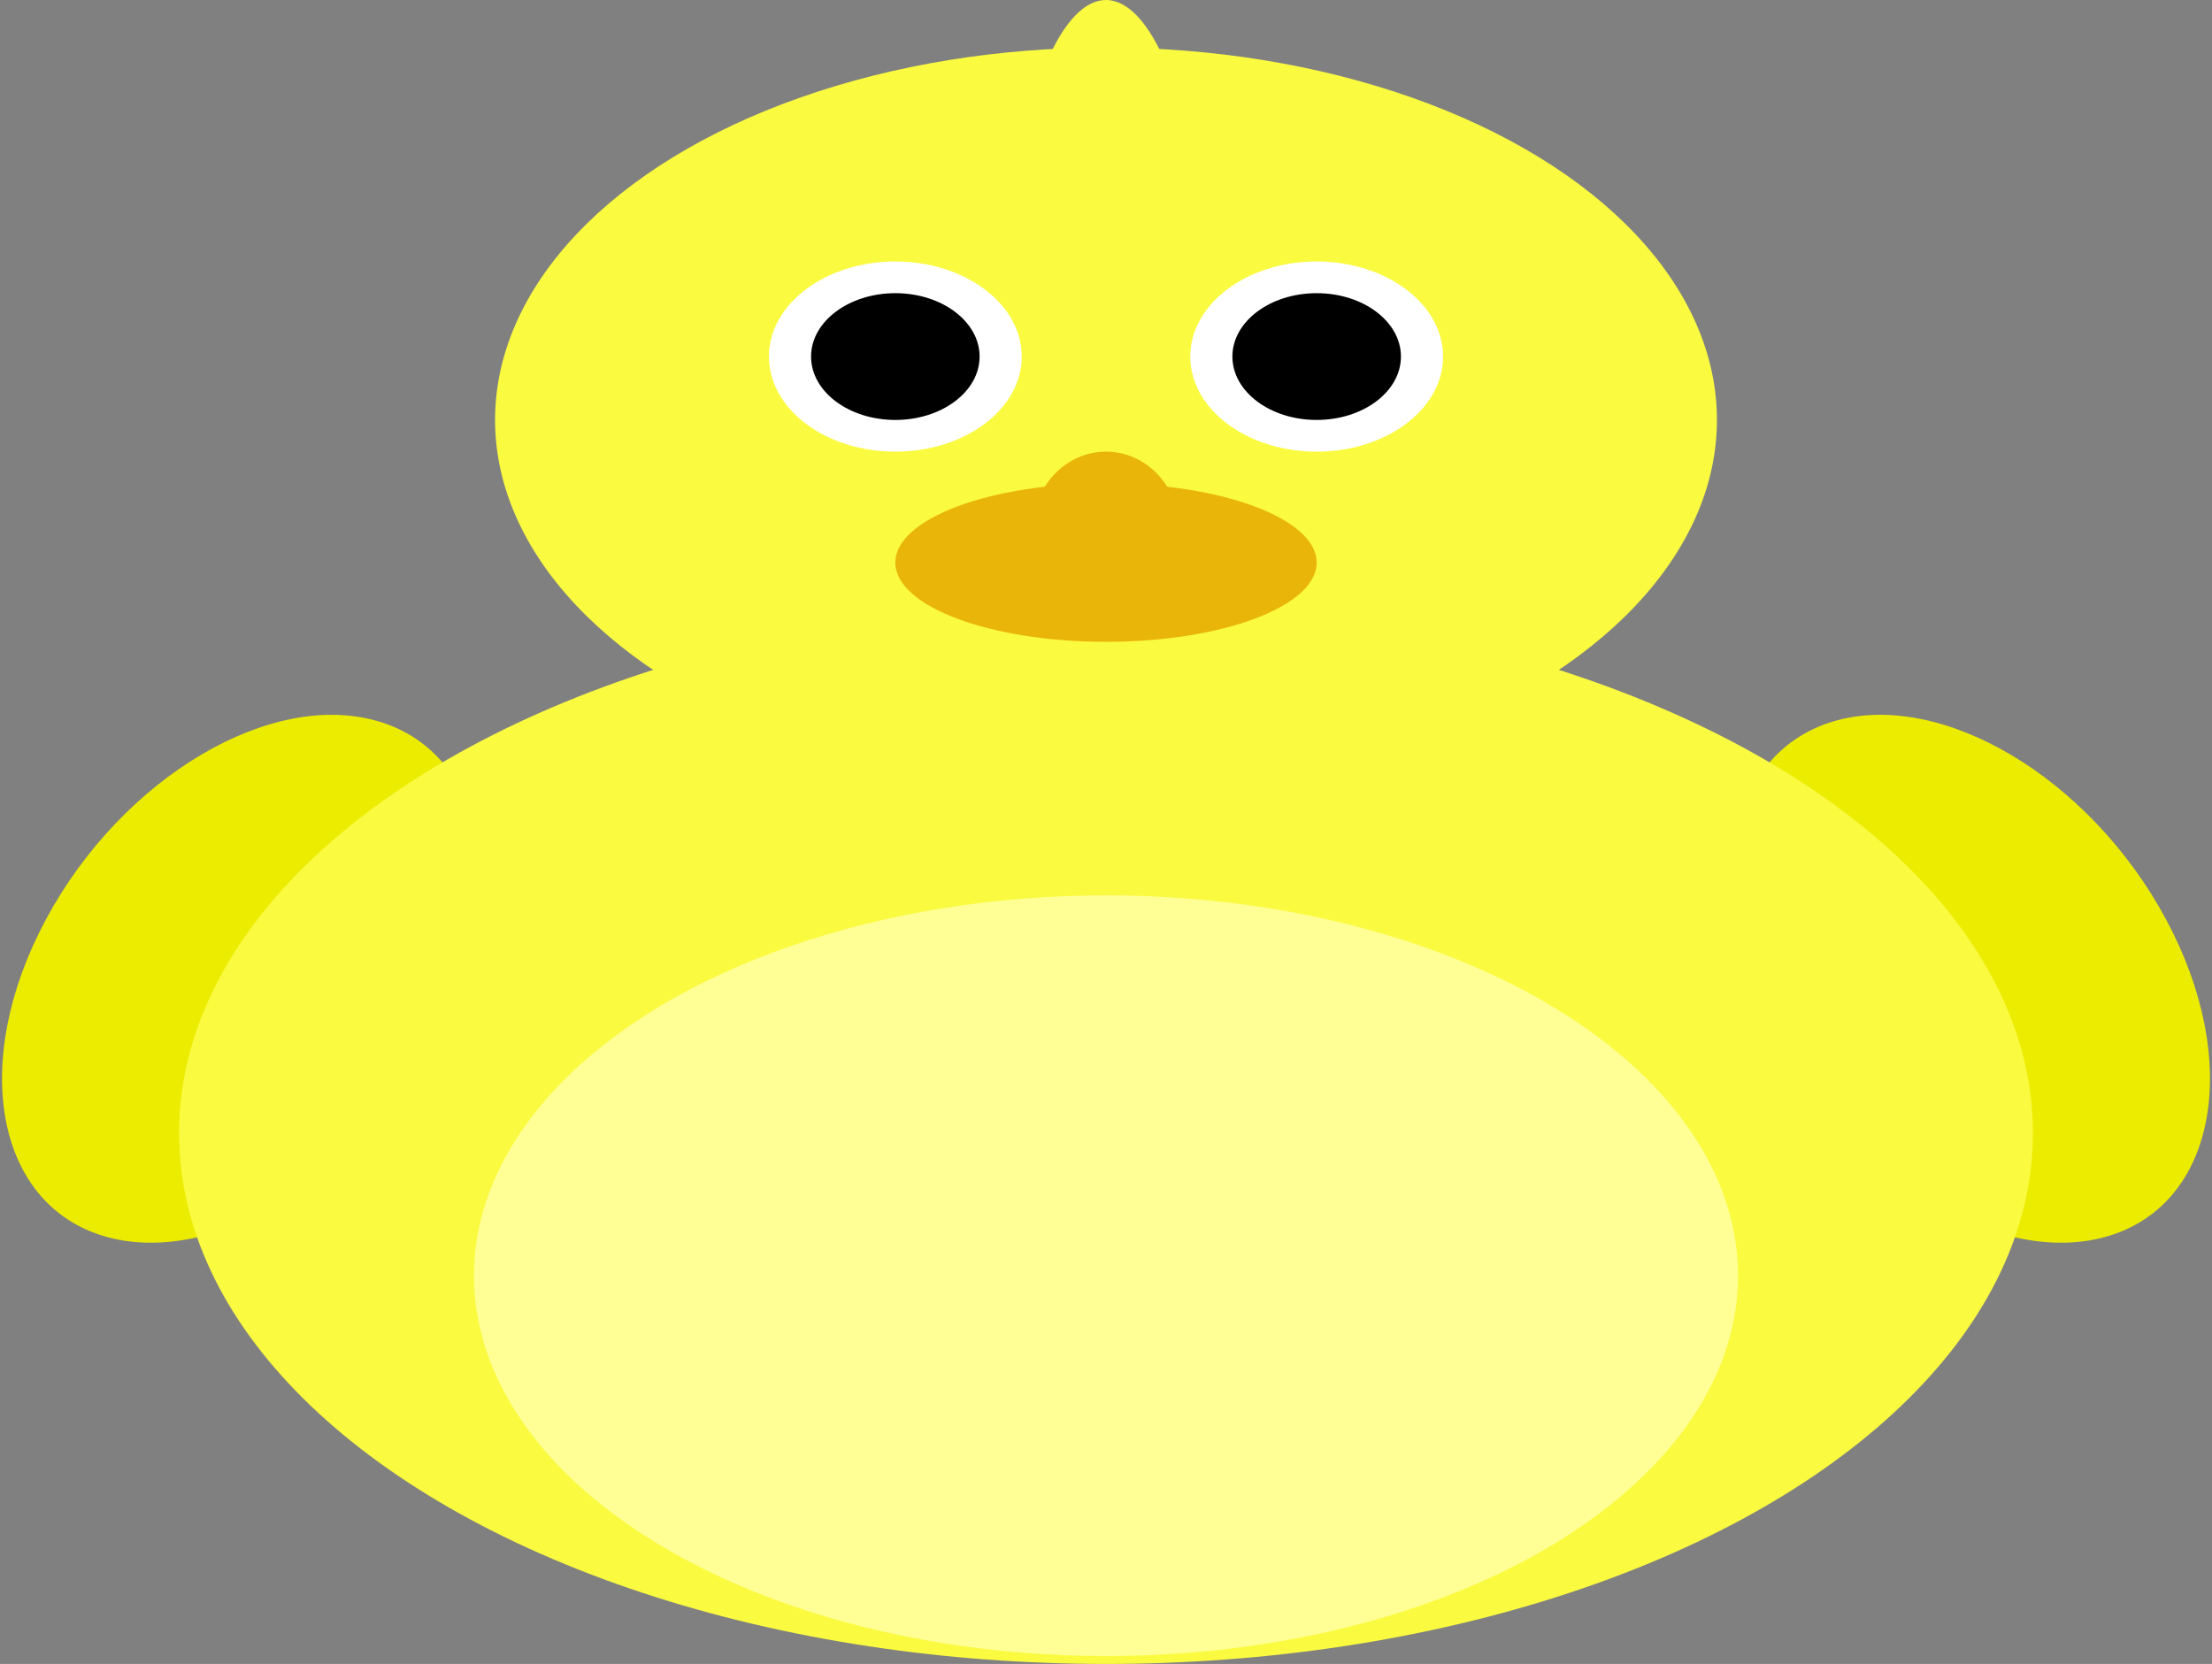 <?xml version="1.0" encoding="UTF-8" standalone="no"?>
<svg width="210px" height="158px" viewBox="0 0 210 210" preserveAspectRatio="none" version="1.1" xmlns="http://www.w3.org/2000/svg" xmlns:xlink="http://www.w3.org/1999/xlink" xmlns:sketch="http://www.bohemiancoding.com/sketch/ns">
    <rect x="0" y="0" width="210" height="210" fill="#808080" stroke="none"/>
    <!-- Generator: Sketch 3.4.3 (16618) - http://www.bohemiancoding.com/sketch -->
    <title>duck-yellow</title>
    <defs></defs>
    <g id="Page-1" stroke="none" stroke-width="1" fill="none" fill-rule="evenodd" sketch:type="MSPage" transform="translate(0, 25)">
        <g id="duck-yellow" sketch:type="MSLayerGroup" transform="translate(-13, 8)">
            <ellipse id="head-feather" fill="#FAFA41" cx="118" cy="12" rx="10" ry="45"></ellipse>
            <ellipse id="head" fill="#FAFA41" cx="118" cy="20" rx="58" ry="47"></ellipse>
            <g id="left-wing-container" transform="translate(0, 54)" sketch:type="MSShapeGroup" fill="#ECEC00">
                <ellipse id="left-wing" transform="translate(46.538, 57.027) rotate(22) translate(-46.538, -57.027) " cx="29" cy="42" rx="20" ry="35"></ellipse>
            </g>
            <g id="right-wing-container" transform="translate(189, 111.5) scale(-1, 1) translate(-189, -111.5) translate(142, 54)" sketch:type="MSShapeGroup" fill="#ECEC00">
                <ellipse id="right-wing" transform="translate(46.538, 57.027) rotate(22) translate(-46.538, -57.027) " cx="29" cy="42" rx="20" ry="35"></ellipse>
            </g>
            <ellipse id="body" fill="#FAFA41" cx="118" cy="110" rx="88" ry="67"></ellipse>
            <ellipse id="chest" fill="#FFFF95" cx="118" cy="128" rx="60" ry="48"></ellipse>
            <ellipse id="beak-top" fill="#E9B508" cx="118" cy="34" rx="7" ry="10"></ellipse>
            <ellipse id="beak-main" fill="#E9B508" cx="118" cy="38" rx="20" ry="10"></ellipse>
            <circle id="left-eye" fill="#FFFFFF" sketch:type="MSShapeGroup" cx="98" cy="12" r="12"></circle>
            <circle id="left-pupil" fill="#000000" sketch:type="MSShapeGroup" cx="98" cy="12" r="8"></circle>
            <circle id="right-eye" fill="#FFFFFF" sketch:type="MSShapeGroup" cx="138" cy="12" r="12"></circle>
            <circle id="right-pupil" fill="#000000" sketch:type="MSShapeGroup" cx="138" cy="12" r="8"></circle>
        </g>
    </g>
</svg>
